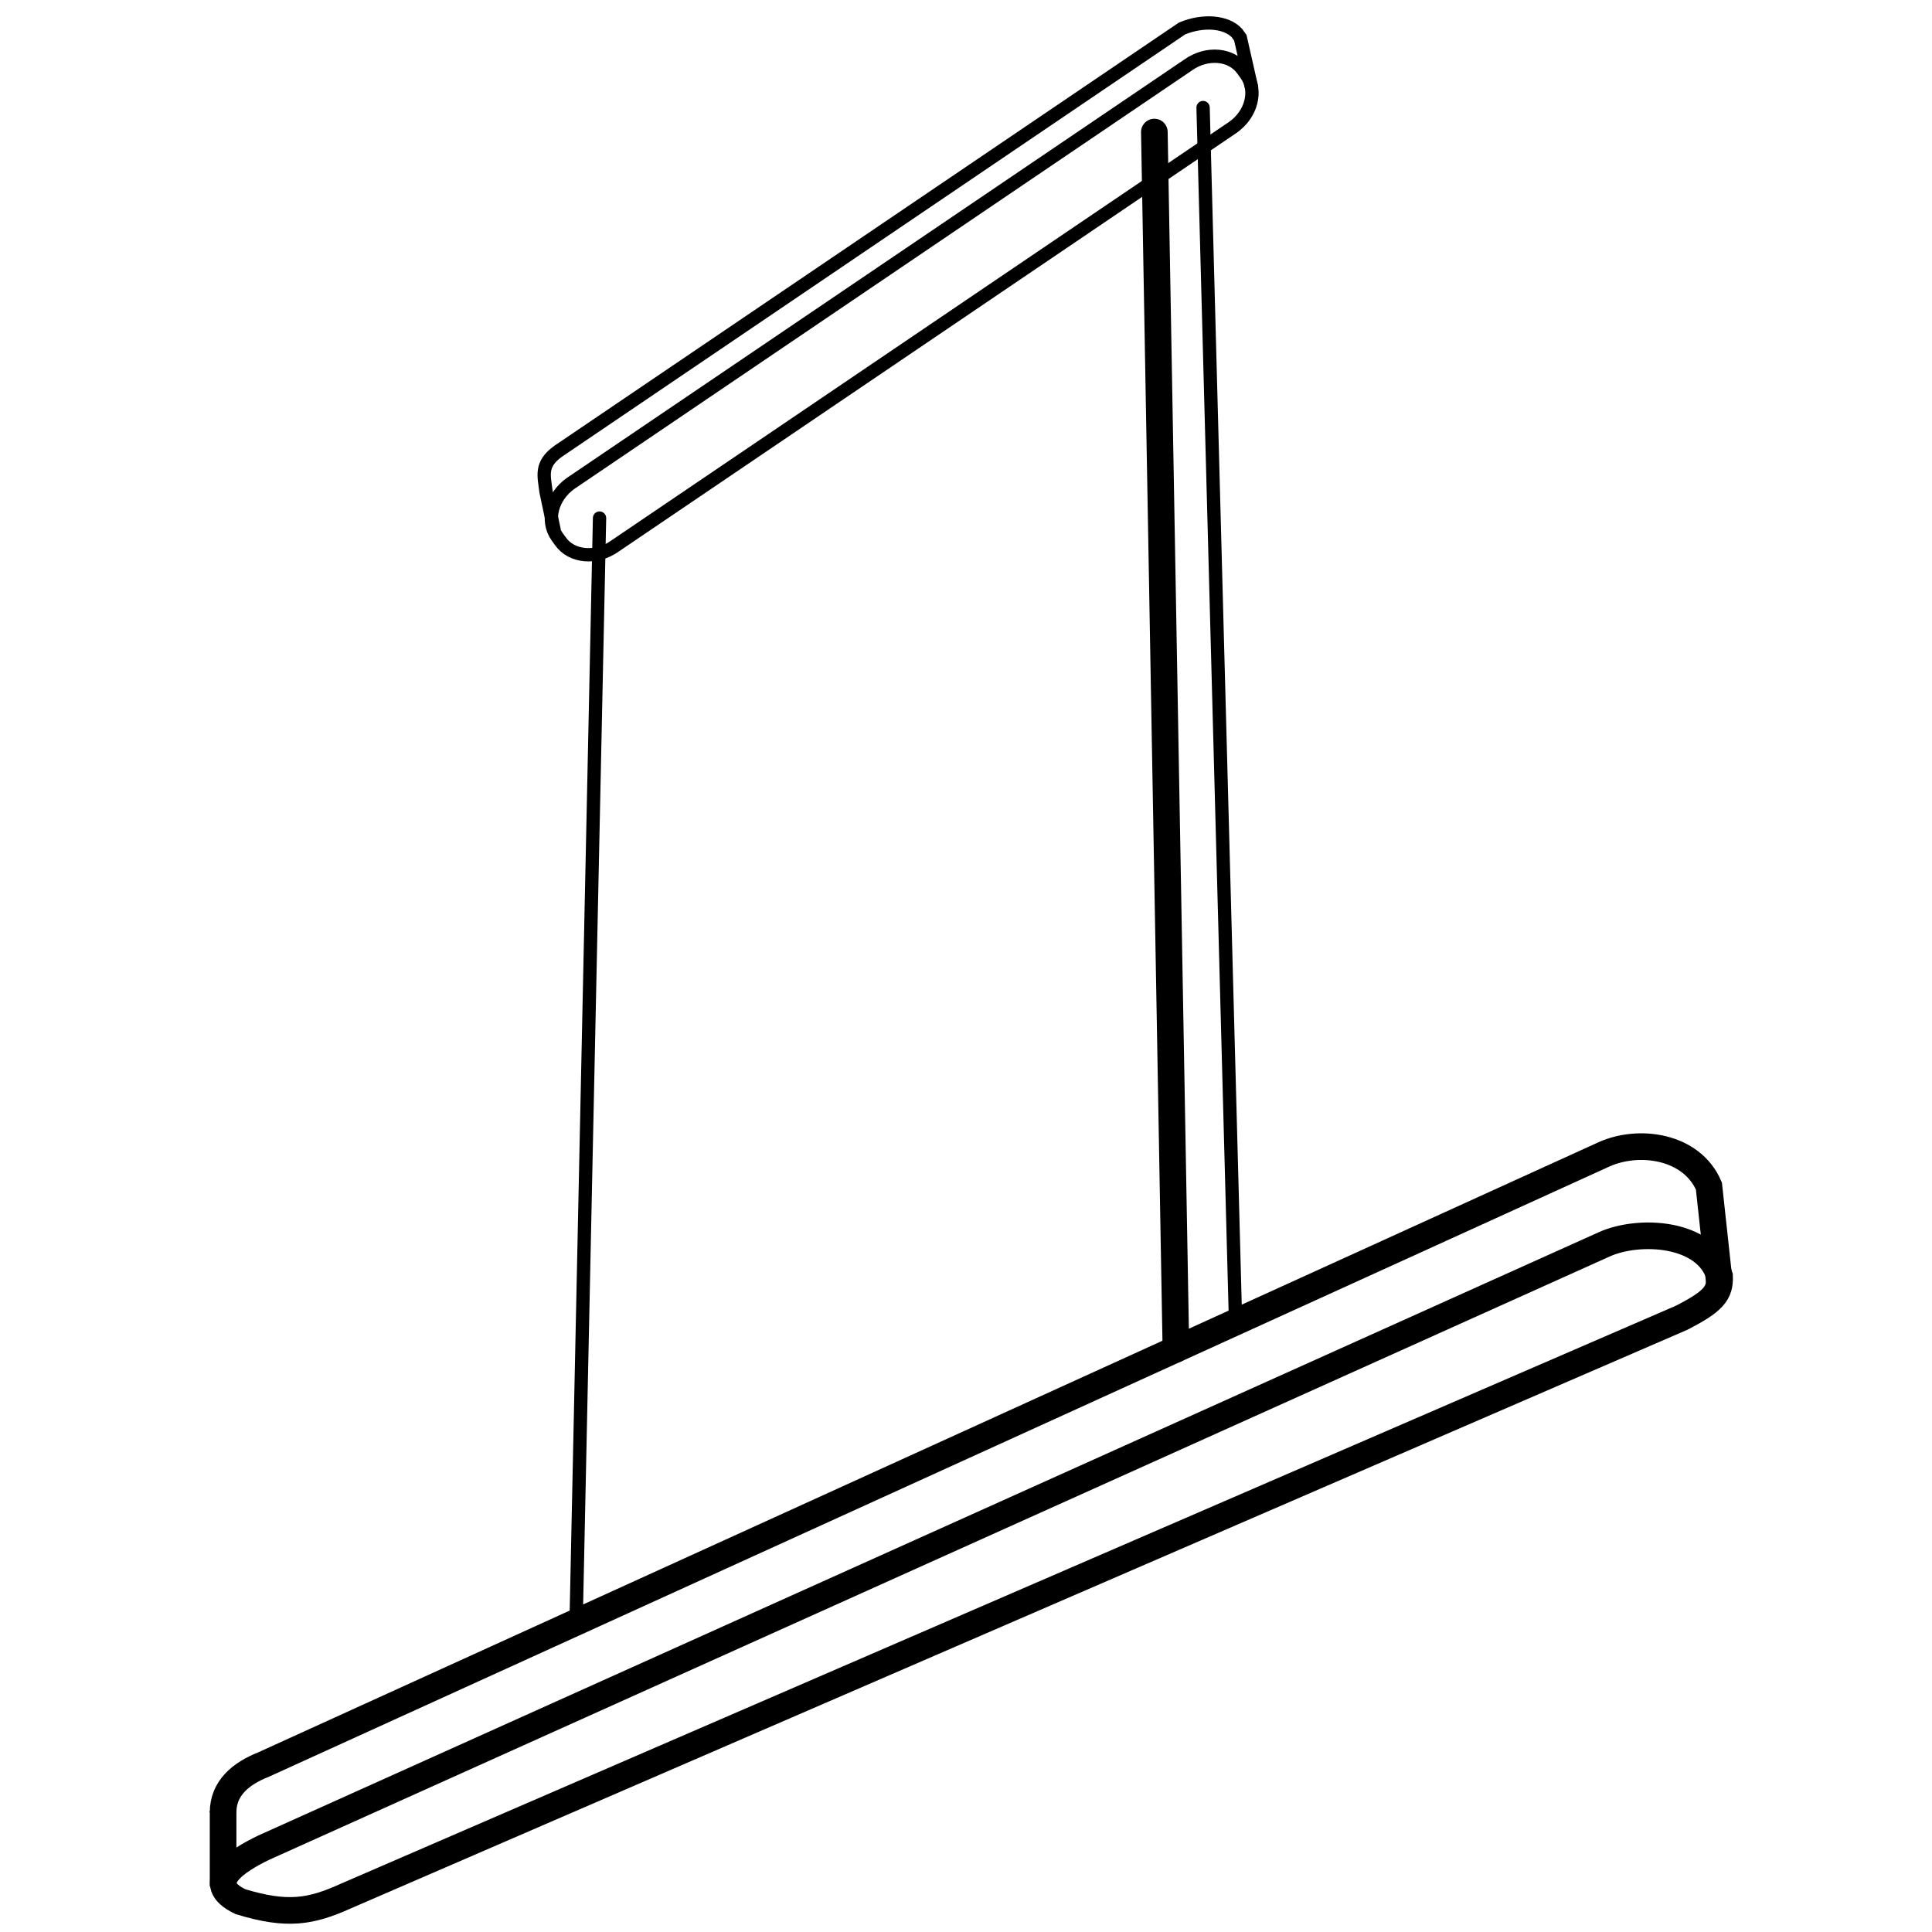 <?xml version="1.0" encoding="utf-8"?>
<!-- Generator: Adobe Illustrator 22.1.0, SVG Export Plug-In . SVG Version: 6.00 Build 0)  -->
<svg version="1.1" id="Слой_2_1_" xmlns="http://www.w3.org/2000/svg" xmlns:xlink="http://www.w3.org/1999/xlink" x="0px"
	 y="0px" viewBox="0 0 725.7 725.7" style="enable-background:new 0 0 725.7 725.7;" xml:space="preserve">
<style type="text/css">
	.st0{fill:none;stroke:#000000;stroke-width:5;stroke-miterlimit:10;}
	.st1{fill:none;stroke:#000000;stroke-width:10;stroke-miterlimit:10;}
	.st2{fill:none;stroke:#000000;stroke-width:5;stroke-linecap:round;stroke-miterlimit:10;}
	.st3{fill:none;stroke:#000000;stroke-width:10;stroke-linecap:round;stroke-miterlimit:10;}
</style>
<path class="st0" d="M463,47.9L231,205.1c-7,5-16.3,4.2-20.5-1.8l-1.3-1.8c-4.2-6-1.9-14.9,5.1-19.9l232-157.2
	c7-5,16.3-4.2,20.5,1.8l1.3,1.8C472.4,34,470.1,43,463,47.9z"/>
<path class="st0" d="M208.2,199.4l-3.1-14.7c-0.7-5.9-2.4-10.3,4.7-15.3L444,10.7c7.9-3.3,16.6-2.6,20.6,1.7l1.3,1.8l4.3,19"/>
<path class="st1" d="M631.6,495L129.9,712.2c-13.1,5.9-21.9,7.5-39.6,2.1l0,0c-14.6-7-1.2-15.5,8.8-20.3l503.5-226.6
	c13.1-5.9,38.3-4.6,43.3,11.9l0,0C646.2,485.8,643.5,488.9,631.6,495z"/>
<g>
	<path class="st1" d="M645.8,481.4l-3.9-35.9l0,0c-6.5-15.1-26.3-17.8-39.4-11.9L99,662.8c-8.6,3.4-15.2,8.9-15.2,18"/>
</g>
<polyline class="st1" points="83.8,708.6 83.8,681.6 83.8,680.2 "/>
<line class="st2" x1="225.2" y1="194.6" x2="216.4" y2="609.4"/>
<line class="st2" x1="451.9" y1="40.4" x2="464.1" y2="496.6"/>
<line class="st3" x1="433.6" y1="49.6" x2="441.7" y2="506.8"/>
</svg>

